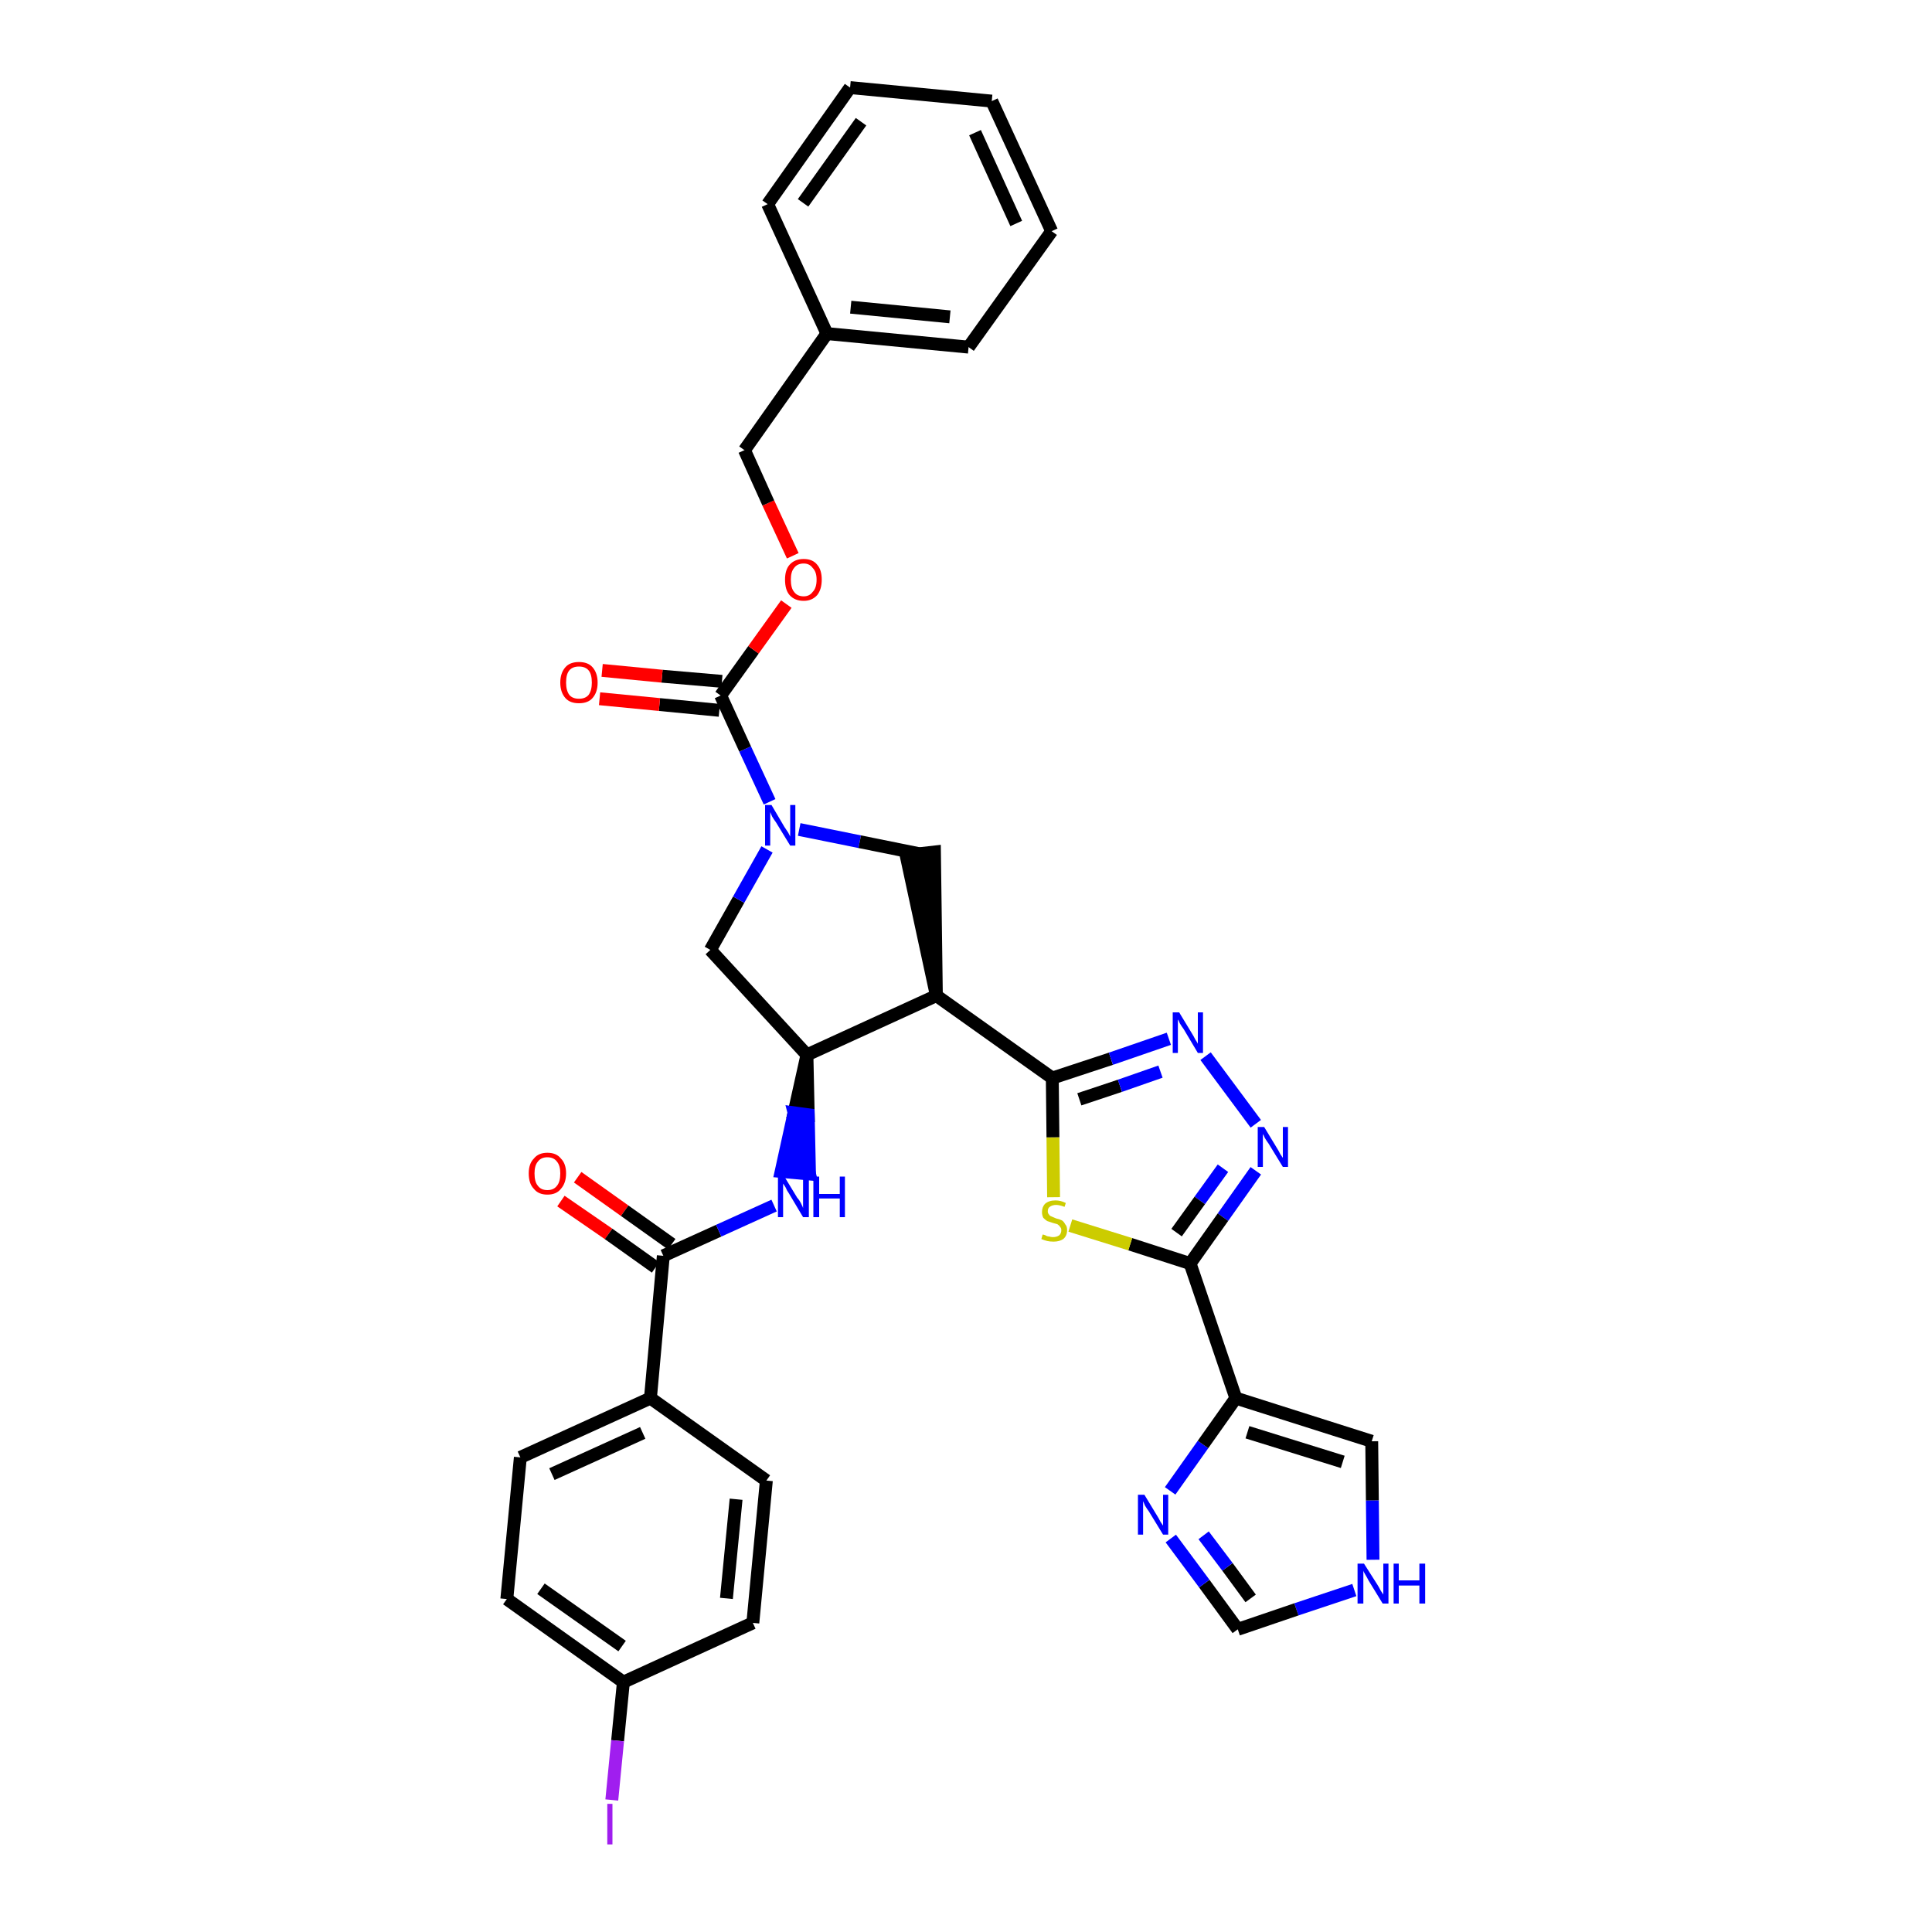 <?xml version='1.0' encoding='iso-8859-1'?>
<svg version='1.1' baseProfile='full'
              xmlns='http://www.w3.org/2000/svg'
                      xmlns:rdkit='http://www.rdkit.org/xml'
                      xmlns:xlink='http://www.w3.org/1999/xlink'
                  xml:space='preserve'
width='300px' height='300px' viewBox='0 0 300 300'>
<!-- END OF HEADER -->
<path class='bond-0 atom-0 atom-1' d='M 87.1,186.5 L 94.5,191.6' style='fill:none;fill-rule:evenodd;stroke:#FF0000;stroke-width:2.0px;stroke-linecap:butt;stroke-linejoin:miter;stroke-opacity:1' />
<path class='bond-0 atom-0 atom-1' d='M 94.5,191.6 L 101.8,196.8' style='fill:none;fill-rule:evenodd;stroke:#000000;stroke-width:2.0px;stroke-linecap:butt;stroke-linejoin:miter;stroke-opacity:1' />
<path class='bond-0 atom-0 atom-1' d='M 89.7,182.8 L 97.0,188.0' style='fill:none;fill-rule:evenodd;stroke:#FF0000;stroke-width:2.0px;stroke-linecap:butt;stroke-linejoin:miter;stroke-opacity:1' />
<path class='bond-0 atom-0 atom-1' d='M 97.0,188.0 L 104.3,193.2' style='fill:none;fill-rule:evenodd;stroke:#000000;stroke-width:2.0px;stroke-linecap:butt;stroke-linejoin:miter;stroke-opacity:1' />
<path class='bond-1 atom-1 atom-2' d='M 103.0,195.0 L 111.6,191.1' style='fill:none;fill-rule:evenodd;stroke:#000000;stroke-width:2.0px;stroke-linecap:butt;stroke-linejoin:miter;stroke-opacity:1' />
<path class='bond-1 atom-1 atom-2' d='M 111.6,191.1 L 120.2,187.2' style='fill:none;fill-rule:evenodd;stroke:#0000FF;stroke-width:2.0px;stroke-linecap:butt;stroke-linejoin:miter;stroke-opacity:1' />
<path class='bond-27 atom-1 atom-28' d='M 103.0,195.0 L 101.0,217.1' style='fill:none;fill-rule:evenodd;stroke:#000000;stroke-width:2.0px;stroke-linecap:butt;stroke-linejoin:miter;stroke-opacity:1' />
<path class='bond-2 atom-3 atom-2' d='M 125.3,163.8 L 123.3,172.8 L 125.5,173.1 Z' style='fill:#000000;fill-rule:evenodd;fill-opacity:1;stroke:#000000;stroke-width:2.0px;stroke-linecap:butt;stroke-linejoin:miter;stroke-opacity:1;' />
<path class='bond-2 atom-3 atom-2' d='M 123.3,172.8 L 125.7,182.3 L 121.3,181.9 Z' style='fill:#0000FF;fill-rule:evenodd;fill-opacity:1;stroke:#0000FF;stroke-width:2.0px;stroke-linecap:butt;stroke-linejoin:miter;stroke-opacity:1;' />
<path class='bond-2 atom-3 atom-2' d='M 123.3,172.8 L 125.5,173.1 L 125.7,182.3 Z' style='fill:#0000FF;fill-rule:evenodd;fill-opacity:1;stroke:#0000FF;stroke-width:2.0px;stroke-linecap:butt;stroke-linejoin:miter;stroke-opacity:1;' />
<path class='bond-3 atom-3 atom-4' d='M 125.3,163.8 L 110.3,147.5' style='fill:none;fill-rule:evenodd;stroke:#000000;stroke-width:2.0px;stroke-linecap:butt;stroke-linejoin:miter;stroke-opacity:1' />
<path class='bond-34 atom-17 atom-3' d='M 145.4,154.6 L 125.3,163.8' style='fill:none;fill-rule:evenodd;stroke:#000000;stroke-width:2.0px;stroke-linecap:butt;stroke-linejoin:miter;stroke-opacity:1' />
<path class='bond-4 atom-4 atom-5' d='M 110.3,147.5 L 114.7,139.7' style='fill:none;fill-rule:evenodd;stroke:#000000;stroke-width:2.0px;stroke-linecap:butt;stroke-linejoin:miter;stroke-opacity:1' />
<path class='bond-4 atom-4 atom-5' d='M 114.7,139.7 L 119.1,131.9' style='fill:none;fill-rule:evenodd;stroke:#0000FF;stroke-width:2.0px;stroke-linecap:butt;stroke-linejoin:miter;stroke-opacity:1' />
<path class='bond-5 atom-5 atom-6' d='M 119.5,124.5 L 115.7,116.3' style='fill:none;fill-rule:evenodd;stroke:#0000FF;stroke-width:2.0px;stroke-linecap:butt;stroke-linejoin:miter;stroke-opacity:1' />
<path class='bond-5 atom-5 atom-6' d='M 115.7,116.3 L 111.9,108.0' style='fill:none;fill-rule:evenodd;stroke:#000000;stroke-width:2.0px;stroke-linecap:butt;stroke-linejoin:miter;stroke-opacity:1' />
<path class='bond-15 atom-5 atom-16' d='M 124.1,128.8 L 133.5,130.7' style='fill:none;fill-rule:evenodd;stroke:#0000FF;stroke-width:2.0px;stroke-linecap:butt;stroke-linejoin:miter;stroke-opacity:1' />
<path class='bond-15 atom-5 atom-16' d='M 133.5,130.7 L 142.9,132.6' style='fill:none;fill-rule:evenodd;stroke:#000000;stroke-width:2.0px;stroke-linecap:butt;stroke-linejoin:miter;stroke-opacity:1' />
<path class='bond-6 atom-6 atom-7' d='M 112.1,105.8 L 102.8,105.0' style='fill:none;fill-rule:evenodd;stroke:#000000;stroke-width:2.0px;stroke-linecap:butt;stroke-linejoin:miter;stroke-opacity:1' />
<path class='bond-6 atom-6 atom-7' d='M 102.8,105.0 L 93.5,104.1' style='fill:none;fill-rule:evenodd;stroke:#FF0000;stroke-width:2.0px;stroke-linecap:butt;stroke-linejoin:miter;stroke-opacity:1' />
<path class='bond-6 atom-6 atom-7' d='M 111.7,110.3 L 102.4,109.4' style='fill:none;fill-rule:evenodd;stroke:#000000;stroke-width:2.0px;stroke-linecap:butt;stroke-linejoin:miter;stroke-opacity:1' />
<path class='bond-6 atom-6 atom-7' d='M 102.4,109.4 L 93.1,108.5' style='fill:none;fill-rule:evenodd;stroke:#FF0000;stroke-width:2.0px;stroke-linecap:butt;stroke-linejoin:miter;stroke-opacity:1' />
<path class='bond-7 atom-6 atom-8' d='M 111.9,108.0 L 117.0,100.9' style='fill:none;fill-rule:evenodd;stroke:#000000;stroke-width:2.0px;stroke-linecap:butt;stroke-linejoin:miter;stroke-opacity:1' />
<path class='bond-7 atom-6 atom-8' d='M 117.0,100.9 L 122.1,93.8' style='fill:none;fill-rule:evenodd;stroke:#FF0000;stroke-width:2.0px;stroke-linecap:butt;stroke-linejoin:miter;stroke-opacity:1' />
<path class='bond-8 atom-8 atom-9' d='M 123.1,86.3 L 119.3,78.1' style='fill:none;fill-rule:evenodd;stroke:#FF0000;stroke-width:2.0px;stroke-linecap:butt;stroke-linejoin:miter;stroke-opacity:1' />
<path class='bond-8 atom-8 atom-9' d='M 119.3,78.1 L 115.6,69.9' style='fill:none;fill-rule:evenodd;stroke:#000000;stroke-width:2.0px;stroke-linecap:butt;stroke-linejoin:miter;stroke-opacity:1' />
<path class='bond-9 atom-9 atom-10' d='M 115.6,69.9 L 128.4,51.8' style='fill:none;fill-rule:evenodd;stroke:#000000;stroke-width:2.0px;stroke-linecap:butt;stroke-linejoin:miter;stroke-opacity:1' />
<path class='bond-10 atom-10 atom-11' d='M 128.4,51.8 L 150.4,53.9' style='fill:none;fill-rule:evenodd;stroke:#000000;stroke-width:2.0px;stroke-linecap:butt;stroke-linejoin:miter;stroke-opacity:1' />
<path class='bond-10 atom-10 atom-11' d='M 132.1,47.7 L 147.5,49.2' style='fill:none;fill-rule:evenodd;stroke:#000000;stroke-width:2.0px;stroke-linecap:butt;stroke-linejoin:miter;stroke-opacity:1' />
<path class='bond-37 atom-15 atom-10' d='M 119.2,31.7 L 128.4,51.8' style='fill:none;fill-rule:evenodd;stroke:#000000;stroke-width:2.0px;stroke-linecap:butt;stroke-linejoin:miter;stroke-opacity:1' />
<path class='bond-11 atom-11 atom-12' d='M 150.4,53.9 L 163.3,35.9' style='fill:none;fill-rule:evenodd;stroke:#000000;stroke-width:2.0px;stroke-linecap:butt;stroke-linejoin:miter;stroke-opacity:1' />
<path class='bond-12 atom-12 atom-13' d='M 163.3,35.9 L 154.0,15.7' style='fill:none;fill-rule:evenodd;stroke:#000000;stroke-width:2.0px;stroke-linecap:butt;stroke-linejoin:miter;stroke-opacity:1' />
<path class='bond-12 atom-12 atom-13' d='M 157.8,34.7 L 151.4,20.6' style='fill:none;fill-rule:evenodd;stroke:#000000;stroke-width:2.0px;stroke-linecap:butt;stroke-linejoin:miter;stroke-opacity:1' />
<path class='bond-13 atom-13 atom-14' d='M 154.0,15.7 L 132.0,13.6' style='fill:none;fill-rule:evenodd;stroke:#000000;stroke-width:2.0px;stroke-linecap:butt;stroke-linejoin:miter;stroke-opacity:1' />
<path class='bond-14 atom-14 atom-15' d='M 132.0,13.6 L 119.2,31.7' style='fill:none;fill-rule:evenodd;stroke:#000000;stroke-width:2.0px;stroke-linecap:butt;stroke-linejoin:miter;stroke-opacity:1' />
<path class='bond-14 atom-14 atom-15' d='M 133.7,18.9 L 124.7,31.5' style='fill:none;fill-rule:evenodd;stroke:#000000;stroke-width:2.0px;stroke-linecap:butt;stroke-linejoin:miter;stroke-opacity:1' />
<path class='bond-16 atom-17 atom-16' d='M 145.4,154.6 L 145.1,132.3 L 140.7,132.8 Z' style='fill:#000000;fill-rule:evenodd;fill-opacity:1;stroke:#000000;stroke-width:2.0px;stroke-linecap:butt;stroke-linejoin:miter;stroke-opacity:1;' />
<path class='bond-17 atom-17 atom-18' d='M 145.4,154.6 L 163.4,167.4' style='fill:none;fill-rule:evenodd;stroke:#000000;stroke-width:2.0px;stroke-linecap:butt;stroke-linejoin:miter;stroke-opacity:1' />
<path class='bond-18 atom-18 atom-19' d='M 163.4,167.4 L 172.5,164.4' style='fill:none;fill-rule:evenodd;stroke:#000000;stroke-width:2.0px;stroke-linecap:butt;stroke-linejoin:miter;stroke-opacity:1' />
<path class='bond-18 atom-18 atom-19' d='M 172.5,164.4 L 181.5,161.3' style='fill:none;fill-rule:evenodd;stroke:#0000FF;stroke-width:2.0px;stroke-linecap:butt;stroke-linejoin:miter;stroke-opacity:1' />
<path class='bond-18 atom-18 atom-19' d='M 167.6,170.7 L 173.9,168.6' style='fill:none;fill-rule:evenodd;stroke:#000000;stroke-width:2.0px;stroke-linecap:butt;stroke-linejoin:miter;stroke-opacity:1' />
<path class='bond-18 atom-18 atom-19' d='M 173.9,168.6 L 180.2,166.4' style='fill:none;fill-rule:evenodd;stroke:#0000FF;stroke-width:2.0px;stroke-linecap:butt;stroke-linejoin:miter;stroke-opacity:1' />
<path class='bond-35 atom-27 atom-18' d='M 163.6,185.9 L 163.5,176.6' style='fill:none;fill-rule:evenodd;stroke:#CCCC00;stroke-width:2.0px;stroke-linecap:butt;stroke-linejoin:miter;stroke-opacity:1' />
<path class='bond-35 atom-27 atom-18' d='M 163.5,176.6 L 163.4,167.4' style='fill:none;fill-rule:evenodd;stroke:#000000;stroke-width:2.0px;stroke-linecap:butt;stroke-linejoin:miter;stroke-opacity:1' />
<path class='bond-19 atom-19 atom-20' d='M 187.2,164.0 L 195.0,174.5' style='fill:none;fill-rule:evenodd;stroke:#0000FF;stroke-width:2.0px;stroke-linecap:butt;stroke-linejoin:miter;stroke-opacity:1' />
<path class='bond-20 atom-20 atom-21' d='M 195.0,181.8 L 189.9,189.0' style='fill:none;fill-rule:evenodd;stroke:#0000FF;stroke-width:2.0px;stroke-linecap:butt;stroke-linejoin:miter;stroke-opacity:1' />
<path class='bond-20 atom-20 atom-21' d='M 189.9,189.0 L 184.8,196.2' style='fill:none;fill-rule:evenodd;stroke:#000000;stroke-width:2.0px;stroke-linecap:butt;stroke-linejoin:miter;stroke-opacity:1' />
<path class='bond-20 atom-20 atom-21' d='M 189.9,181.4 L 186.3,186.4' style='fill:none;fill-rule:evenodd;stroke:#0000FF;stroke-width:2.0px;stroke-linecap:butt;stroke-linejoin:miter;stroke-opacity:1' />
<path class='bond-20 atom-20 atom-21' d='M 186.3,186.4 L 182.7,191.4' style='fill:none;fill-rule:evenodd;stroke:#000000;stroke-width:2.0px;stroke-linecap:butt;stroke-linejoin:miter;stroke-opacity:1' />
<path class='bond-21 atom-21 atom-22' d='M 184.8,196.2 L 191.9,217.1' style='fill:none;fill-rule:evenodd;stroke:#000000;stroke-width:2.0px;stroke-linecap:butt;stroke-linejoin:miter;stroke-opacity:1' />
<path class='bond-26 atom-21 atom-27' d='M 184.8,196.2 L 175.5,193.2' style='fill:none;fill-rule:evenodd;stroke:#000000;stroke-width:2.0px;stroke-linecap:butt;stroke-linejoin:miter;stroke-opacity:1' />
<path class='bond-26 atom-21 atom-27' d='M 175.5,193.2 L 166.2,190.3' style='fill:none;fill-rule:evenodd;stroke:#CCCC00;stroke-width:2.0px;stroke-linecap:butt;stroke-linejoin:miter;stroke-opacity:1' />
<path class='bond-22 atom-22 atom-23' d='M 191.9,217.1 L 213.0,223.8' style='fill:none;fill-rule:evenodd;stroke:#000000;stroke-width:2.0px;stroke-linecap:butt;stroke-linejoin:miter;stroke-opacity:1' />
<path class='bond-22 atom-22 atom-23' d='M 193.7,222.4 L 208.5,227.0' style='fill:none;fill-rule:evenodd;stroke:#000000;stroke-width:2.0px;stroke-linecap:butt;stroke-linejoin:miter;stroke-opacity:1' />
<path class='bond-38 atom-26 atom-22' d='M 181.7,231.5 L 186.8,224.3' style='fill:none;fill-rule:evenodd;stroke:#0000FF;stroke-width:2.0px;stroke-linecap:butt;stroke-linejoin:miter;stroke-opacity:1' />
<path class='bond-38 atom-26 atom-22' d='M 186.8,224.3 L 191.9,217.1' style='fill:none;fill-rule:evenodd;stroke:#000000;stroke-width:2.0px;stroke-linecap:butt;stroke-linejoin:miter;stroke-opacity:1' />
<path class='bond-23 atom-23 atom-24' d='M 213.0,223.8 L 213.1,233.0' style='fill:none;fill-rule:evenodd;stroke:#000000;stroke-width:2.0px;stroke-linecap:butt;stroke-linejoin:miter;stroke-opacity:1' />
<path class='bond-23 atom-23 atom-24' d='M 213.1,233.0 L 213.2,242.2' style='fill:none;fill-rule:evenodd;stroke:#0000FF;stroke-width:2.0px;stroke-linecap:butt;stroke-linejoin:miter;stroke-opacity:1' />
<path class='bond-24 atom-24 atom-25' d='M 210.3,246.9 L 201.3,249.9' style='fill:none;fill-rule:evenodd;stroke:#0000FF;stroke-width:2.0px;stroke-linecap:butt;stroke-linejoin:miter;stroke-opacity:1' />
<path class='bond-24 atom-24 atom-25' d='M 201.3,249.9 L 192.2,253.0' style='fill:none;fill-rule:evenodd;stroke:#000000;stroke-width:2.0px;stroke-linecap:butt;stroke-linejoin:miter;stroke-opacity:1' />
<path class='bond-25 atom-25 atom-26' d='M 192.2,253.0 L 187.0,245.9' style='fill:none;fill-rule:evenodd;stroke:#000000;stroke-width:2.0px;stroke-linecap:butt;stroke-linejoin:miter;stroke-opacity:1' />
<path class='bond-25 atom-25 atom-26' d='M 187.0,245.9 L 181.8,238.9' style='fill:none;fill-rule:evenodd;stroke:#0000FF;stroke-width:2.0px;stroke-linecap:butt;stroke-linejoin:miter;stroke-opacity:1' />
<path class='bond-25 atom-25 atom-26' d='M 194.2,248.2 L 190.6,243.3' style='fill:none;fill-rule:evenodd;stroke:#000000;stroke-width:2.0px;stroke-linecap:butt;stroke-linejoin:miter;stroke-opacity:1' />
<path class='bond-25 atom-25 atom-26' d='M 190.6,243.3 L 186.9,238.4' style='fill:none;fill-rule:evenodd;stroke:#0000FF;stroke-width:2.0px;stroke-linecap:butt;stroke-linejoin:miter;stroke-opacity:1' />
<path class='bond-28 atom-28 atom-29' d='M 101.0,217.1 L 80.8,226.3' style='fill:none;fill-rule:evenodd;stroke:#000000;stroke-width:2.0px;stroke-linecap:butt;stroke-linejoin:miter;stroke-opacity:1' />
<path class='bond-28 atom-28 atom-29' d='M 99.8,222.5 L 85.7,228.9' style='fill:none;fill-rule:evenodd;stroke:#000000;stroke-width:2.0px;stroke-linecap:butt;stroke-linejoin:miter;stroke-opacity:1' />
<path class='bond-36 atom-34 atom-28' d='M 119.0,229.9 L 101.0,217.1' style='fill:none;fill-rule:evenodd;stroke:#000000;stroke-width:2.0px;stroke-linecap:butt;stroke-linejoin:miter;stroke-opacity:1' />
<path class='bond-29 atom-29 atom-30' d='M 80.8,226.3 L 78.7,248.3' style='fill:none;fill-rule:evenodd;stroke:#000000;stroke-width:2.0px;stroke-linecap:butt;stroke-linejoin:miter;stroke-opacity:1' />
<path class='bond-30 atom-30 atom-31' d='M 78.7,248.3 L 96.8,261.2' style='fill:none;fill-rule:evenodd;stroke:#000000;stroke-width:2.0px;stroke-linecap:butt;stroke-linejoin:miter;stroke-opacity:1' />
<path class='bond-30 atom-30 atom-31' d='M 84.0,246.7 L 96.6,255.6' style='fill:none;fill-rule:evenodd;stroke:#000000;stroke-width:2.0px;stroke-linecap:butt;stroke-linejoin:miter;stroke-opacity:1' />
<path class='bond-31 atom-31 atom-32' d='M 96.8,261.2 L 95.9,270.3' style='fill:none;fill-rule:evenodd;stroke:#000000;stroke-width:2.0px;stroke-linecap:butt;stroke-linejoin:miter;stroke-opacity:1' />
<path class='bond-31 atom-31 atom-32' d='M 95.9,270.3 L 95.0,279.5' style='fill:none;fill-rule:evenodd;stroke:#A01EEF;stroke-width:2.0px;stroke-linecap:butt;stroke-linejoin:miter;stroke-opacity:1' />
<path class='bond-32 atom-31 atom-33' d='M 96.8,261.2 L 116.9,252.0' style='fill:none;fill-rule:evenodd;stroke:#000000;stroke-width:2.0px;stroke-linecap:butt;stroke-linejoin:miter;stroke-opacity:1' />
<path class='bond-33 atom-33 atom-34' d='M 116.9,252.0 L 119.0,229.9' style='fill:none;fill-rule:evenodd;stroke:#000000;stroke-width:2.0px;stroke-linecap:butt;stroke-linejoin:miter;stroke-opacity:1' />
<path class='bond-33 atom-33 atom-34' d='M 112.8,248.2 L 114.3,232.8' style='fill:none;fill-rule:evenodd;stroke:#000000;stroke-width:2.0px;stroke-linecap:butt;stroke-linejoin:miter;stroke-opacity:1' />
<path  class='atom-0' d='M 82.1 182.2
Q 82.1 180.7, 82.9 179.9
Q 83.6 179.0, 85.0 179.0
Q 86.4 179.0, 87.1 179.9
Q 87.9 180.7, 87.9 182.2
Q 87.9 183.7, 87.1 184.6
Q 86.4 185.5, 85.0 185.5
Q 83.6 185.5, 82.9 184.6
Q 82.1 183.8, 82.1 182.2
M 85.0 184.8
Q 86.0 184.8, 86.5 184.1
Q 87.0 183.5, 87.0 182.2
Q 87.0 181.0, 86.5 180.4
Q 86.0 179.7, 85.0 179.7
Q 84.0 179.7, 83.5 180.4
Q 83.0 181.0, 83.0 182.2
Q 83.0 183.5, 83.5 184.1
Q 84.0 184.8, 85.0 184.8
' fill='#FF0000'/>
<path  class='atom-2' d='M 121.8 182.7
L 123.8 186.0
Q 124.1 186.3, 124.4 186.9
Q 124.7 187.5, 124.7 187.6
L 124.7 182.7
L 125.6 182.7
L 125.6 189.0
L 124.7 189.0
L 122.5 185.3
Q 122.2 184.9, 122.0 184.4
Q 121.7 183.9, 121.6 183.8
L 121.6 189.0
L 120.8 189.0
L 120.8 182.7
L 121.8 182.7
' fill='#0000FF'/>
<path  class='atom-2' d='M 126.3 182.7
L 127.2 182.7
L 127.2 185.4
L 130.4 185.4
L 130.4 182.7
L 131.2 182.7
L 131.2 189.0
L 130.4 189.0
L 130.4 186.1
L 127.2 186.1
L 127.2 189.0
L 126.3 189.0
L 126.3 182.7
' fill='#0000FF'/>
<path  class='atom-5' d='M 119.8 125.0
L 121.8 128.4
Q 122.0 128.7, 122.4 129.3
Q 122.7 129.9, 122.7 129.9
L 122.7 125.0
L 123.5 125.0
L 123.5 131.3
L 122.7 131.3
L 120.5 127.7
Q 120.2 127.3, 119.9 126.8
Q 119.7 126.3, 119.6 126.1
L 119.6 131.3
L 118.8 131.3
L 118.8 125.0
L 119.8 125.0
' fill='#0000FF'/>
<path  class='atom-7' d='M 87.0 106.0
Q 87.0 104.5, 87.8 103.6
Q 88.5 102.8, 89.9 102.8
Q 91.3 102.8, 92.0 103.6
Q 92.8 104.5, 92.8 106.0
Q 92.8 107.5, 92.0 108.4
Q 91.3 109.2, 89.9 109.2
Q 88.5 109.2, 87.8 108.4
Q 87.0 107.5, 87.0 106.0
M 89.9 108.5
Q 90.9 108.5, 91.4 107.9
Q 91.9 107.2, 91.9 106.0
Q 91.9 104.7, 91.4 104.1
Q 90.9 103.5, 89.9 103.5
Q 88.9 103.5, 88.4 104.1
Q 87.9 104.7, 87.9 106.0
Q 87.9 107.2, 88.4 107.9
Q 88.9 108.5, 89.9 108.5
' fill='#FF0000'/>
<path  class='atom-8' d='M 121.9 90.0
Q 121.9 88.5, 122.6 87.7
Q 123.4 86.8, 124.8 86.8
Q 126.2 86.8, 126.9 87.7
Q 127.6 88.5, 127.6 90.0
Q 127.6 91.5, 126.9 92.4
Q 126.1 93.3, 124.8 93.3
Q 123.4 93.3, 122.6 92.4
Q 121.9 91.6, 121.9 90.0
M 124.8 92.6
Q 125.7 92.6, 126.2 91.9
Q 126.8 91.3, 126.8 90.0
Q 126.8 88.8, 126.2 88.2
Q 125.7 87.5, 124.8 87.5
Q 123.8 87.5, 123.3 88.2
Q 122.8 88.8, 122.8 90.0
Q 122.8 91.3, 123.3 91.9
Q 123.8 92.6, 124.8 92.6
' fill='#FF0000'/>
<path  class='atom-19' d='M 183.1 157.2
L 185.1 160.5
Q 185.3 160.8, 185.6 161.4
Q 186.0 162.0, 186.0 162.1
L 186.0 157.2
L 186.8 157.2
L 186.8 163.5
L 186.0 163.5
L 183.8 159.8
Q 183.5 159.4, 183.2 158.9
Q 183.0 158.4, 182.9 158.3
L 182.9 163.5
L 182.1 163.5
L 182.1 157.2
L 183.1 157.2
' fill='#0000FF'/>
<path  class='atom-20' d='M 196.3 175.0
L 198.3 178.3
Q 198.5 178.6, 198.8 179.2
Q 199.2 179.8, 199.2 179.8
L 199.2 175.0
L 200.0 175.0
L 200.0 181.2
L 199.2 181.2
L 197.0 177.6
Q 196.7 177.2, 196.4 176.7
Q 196.2 176.2, 196.1 176.1
L 196.1 181.2
L 195.3 181.2
L 195.3 175.0
L 196.3 175.0
' fill='#0000FF'/>
<path  class='atom-24' d='M 211.8 242.8
L 213.9 246.1
Q 214.1 246.4, 214.4 247.0
Q 214.8 247.6, 214.8 247.6
L 214.8 242.8
L 215.6 242.8
L 215.6 249.0
L 214.7 249.0
L 212.5 245.4
Q 212.3 245.0, 212.0 244.5
Q 211.7 244.0, 211.7 243.9
L 211.7 249.0
L 210.8 249.0
L 210.8 242.8
L 211.8 242.8
' fill='#0000FF'/>
<path  class='atom-24' d='M 216.4 242.8
L 217.2 242.8
L 217.2 245.4
L 220.4 245.4
L 220.4 242.8
L 221.3 242.8
L 221.3 249.0
L 220.4 249.0
L 220.4 246.2
L 217.2 246.2
L 217.2 249.0
L 216.4 249.0
L 216.4 242.8
' fill='#0000FF'/>
<path  class='atom-26' d='M 177.7 232.1
L 179.7 235.4
Q 179.9 235.7, 180.2 236.3
Q 180.6 236.9, 180.6 236.9
L 180.6 232.1
L 181.4 232.1
L 181.4 238.3
L 180.6 238.3
L 178.4 234.7
Q 178.1 234.3, 177.8 233.8
Q 177.6 233.3, 177.5 233.1
L 177.5 238.3
L 176.7 238.3
L 176.7 232.1
L 177.7 232.1
' fill='#0000FF'/>
<path  class='atom-27' d='M 161.9 191.7
Q 162.0 191.7, 162.3 191.8
Q 162.6 192.0, 162.9 192.0
Q 163.2 192.1, 163.5 192.1
Q 164.1 192.1, 164.5 191.8
Q 164.8 191.5, 164.8 191.0
Q 164.8 190.7, 164.6 190.5
Q 164.5 190.3, 164.2 190.1
Q 163.9 190.0, 163.5 189.9
Q 162.9 189.7, 162.6 189.6
Q 162.3 189.4, 162.0 189.1
Q 161.8 188.7, 161.8 188.2
Q 161.8 187.4, 162.3 186.9
Q 162.9 186.4, 163.9 186.4
Q 164.7 186.4, 165.5 186.8
L 165.3 187.4
Q 164.5 187.1, 164.0 187.1
Q 163.4 187.1, 163.0 187.4
Q 162.7 187.6, 162.7 188.1
Q 162.7 188.4, 162.9 188.6
Q 163.0 188.8, 163.3 188.9
Q 163.5 189.0, 164.0 189.2
Q 164.5 189.3, 164.9 189.5
Q 165.2 189.7, 165.4 190.1
Q 165.7 190.4, 165.7 191.0
Q 165.7 191.9, 165.1 192.4
Q 164.5 192.8, 163.6 192.8
Q 163.0 192.8, 162.6 192.7
Q 162.2 192.6, 161.7 192.4
L 161.9 191.7
' fill='#CCCC00'/>
<path  class='atom-32' d='M 94.3 280.1
L 95.1 280.1
L 95.1 286.4
L 94.3 286.4
L 94.3 280.1
' fill='#A01EEF'/>
</svg>
